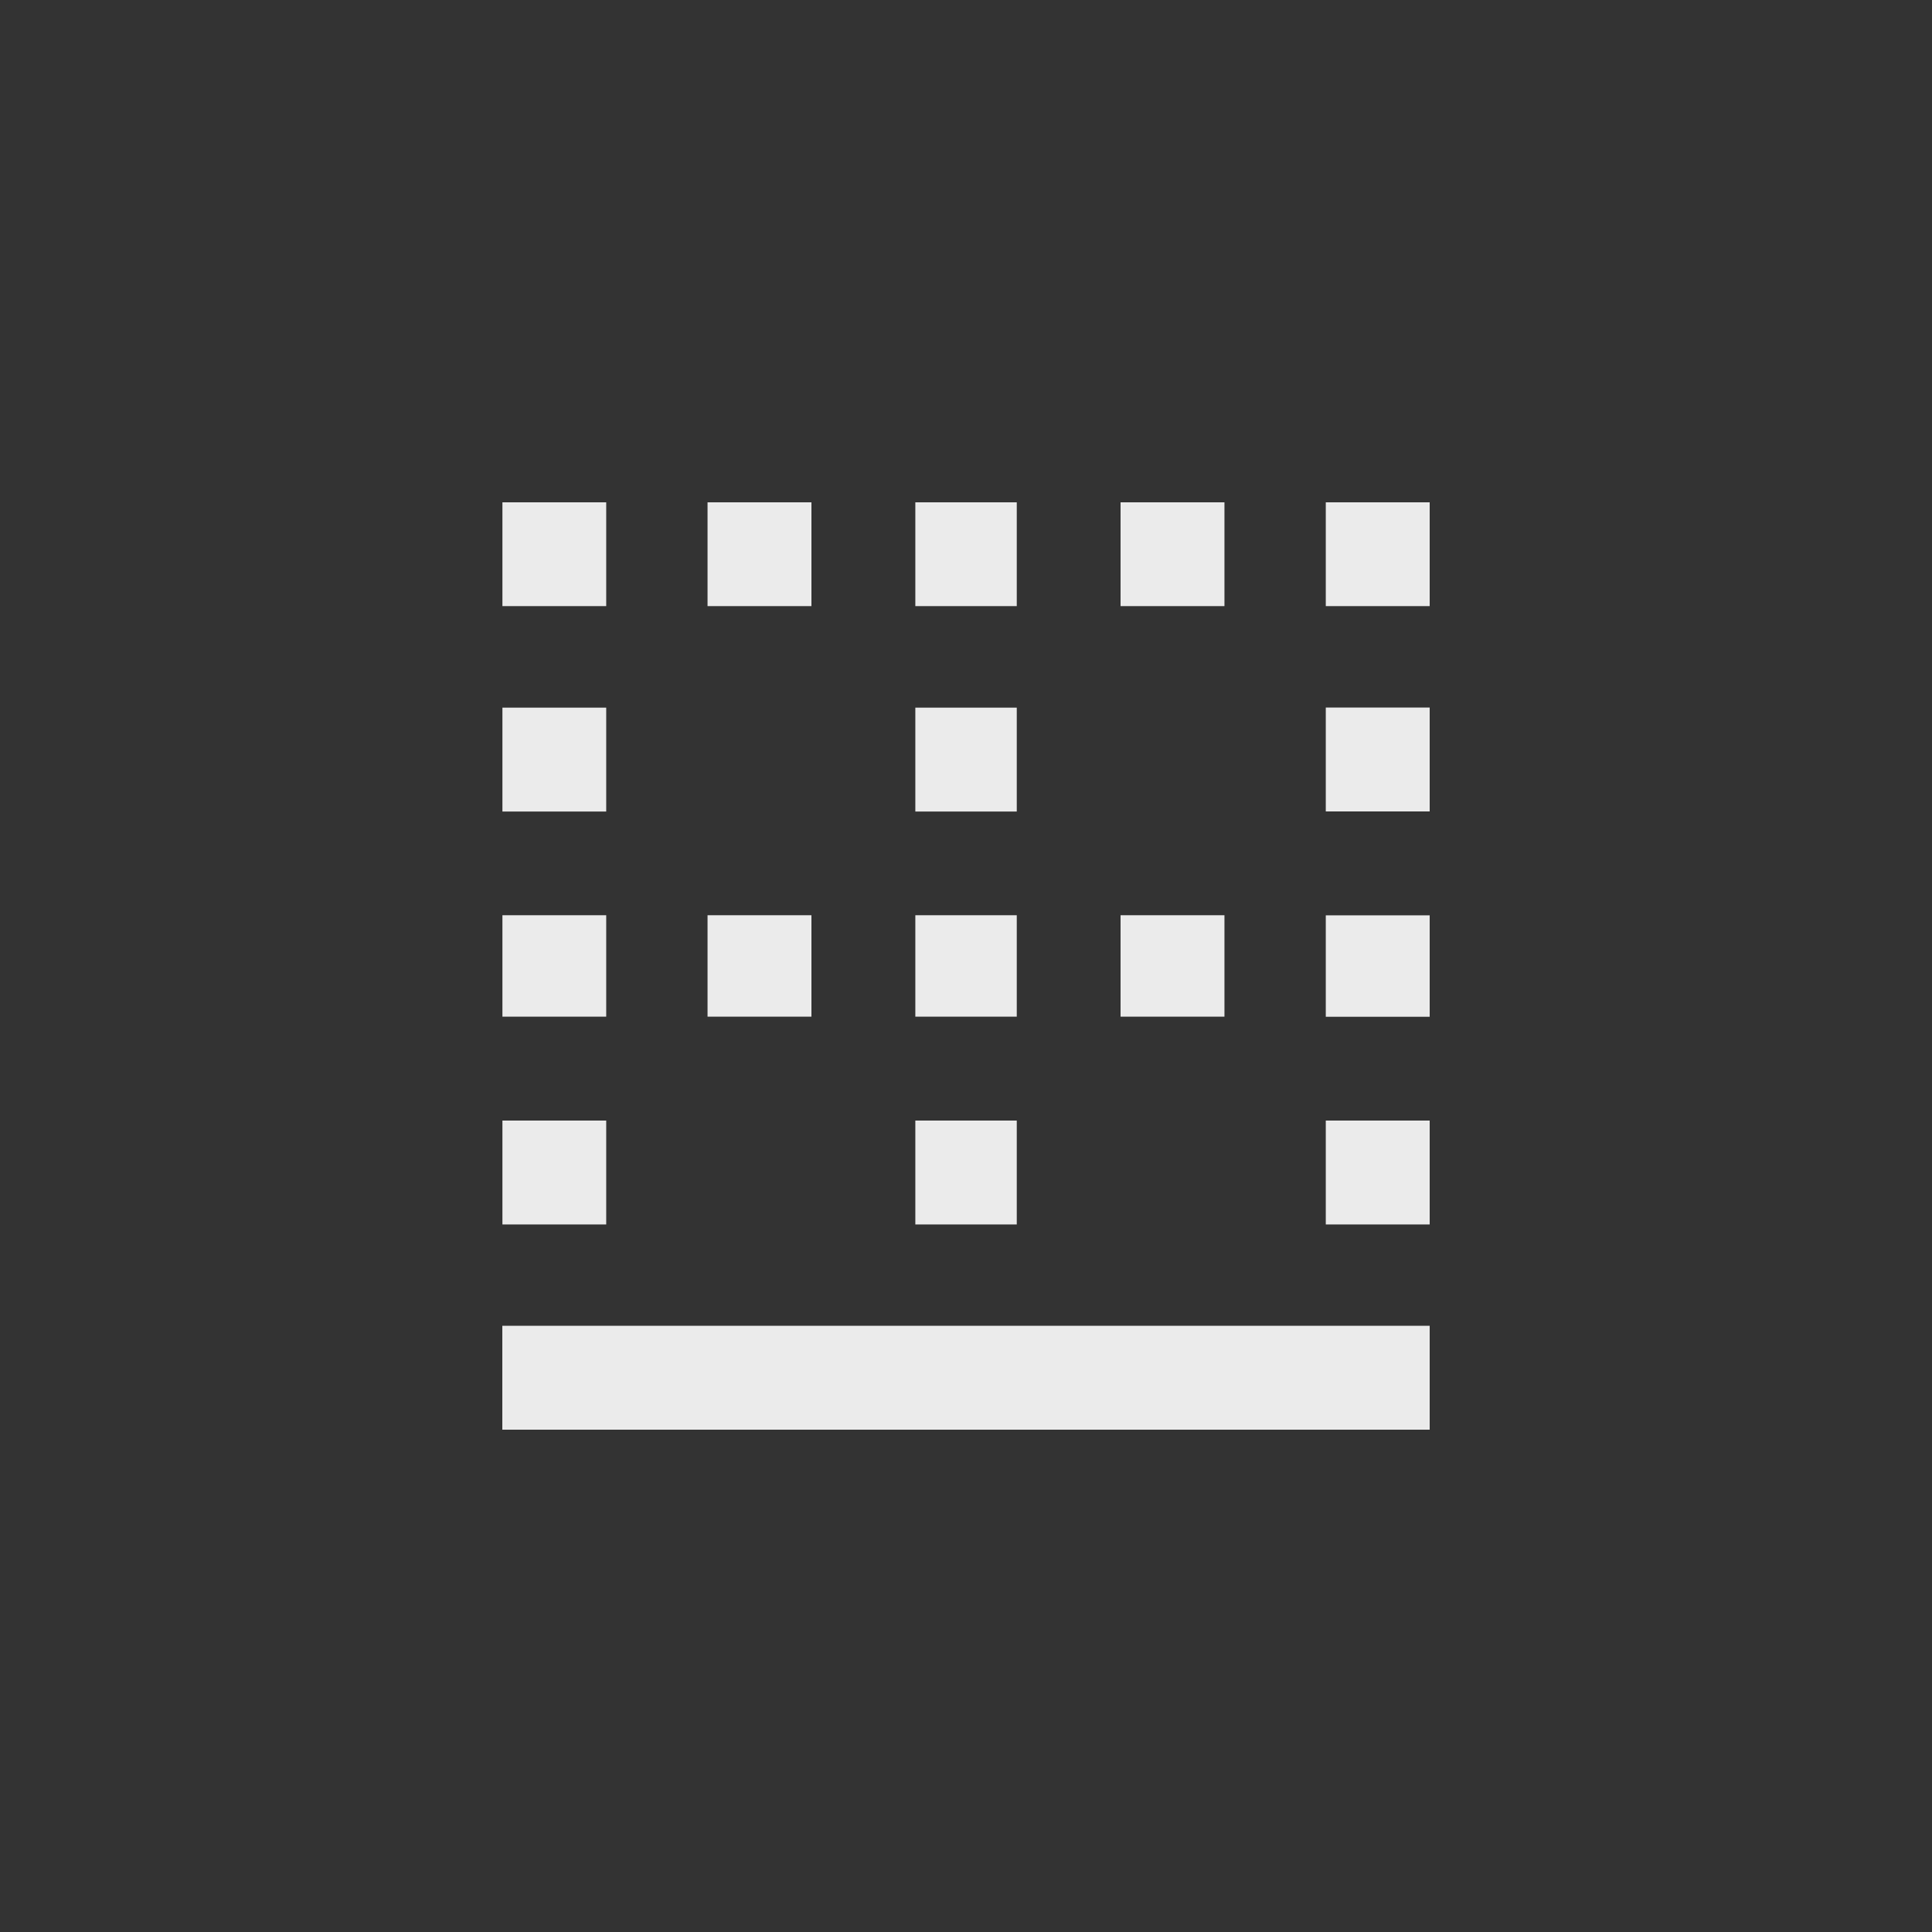<!-- Generated by IcoMoon.io -->
<svg version="1.1" xmlns="http://www.w3.org/2000/svg" width="40" height="40" viewBox="0 0 40 40">
<rect x="0" y="0" width="40" height="40" fill="#333333" stroke="none"/>
<title>mt-border_bottom</title>
<path fill="#ebebeb" d="M12.551 23.2v2.151h-2.149v-2.151h2.149zM10.4 29.6v-2.151h19.2v2.151h-19.2zM12.551 18.949v2.1h-2.149v-2.1h2.149zM27.449 16.8v-2.151h2.151v2.151h-2.151zM27.449 10.4h2.151v2.149h-2.151v-2.149zM12.551 14.651v2.151h-2.149v-2.151h2.149zM27.449 25.351v-2.151h2.151v2.151h-2.151zM27.449 21.051v-2.1h2.151v2.1h-2.151zM25.351 10.4v2.149h-2.151v-2.149h2.151zM21.051 10.4v2.149h-2.1v-2.149h2.1zM25.351 18.949v2.1h-2.151v-2.1h2.151zM21.051 14.651v2.151h-2.1v-2.151h2.1zM12.551 10.4v2.149h-2.149v-2.149h2.149zM21.051 18.949v2.1h-2.1v-2.1h2.1zM16.8 10.4v2.149h-2.151v-2.149h2.151zM21.051 23.2v2.151h-2.1v-2.151h2.1zM16.8 18.949v2.1h-2.151v-2.1h2.151z"></path>
</svg>
